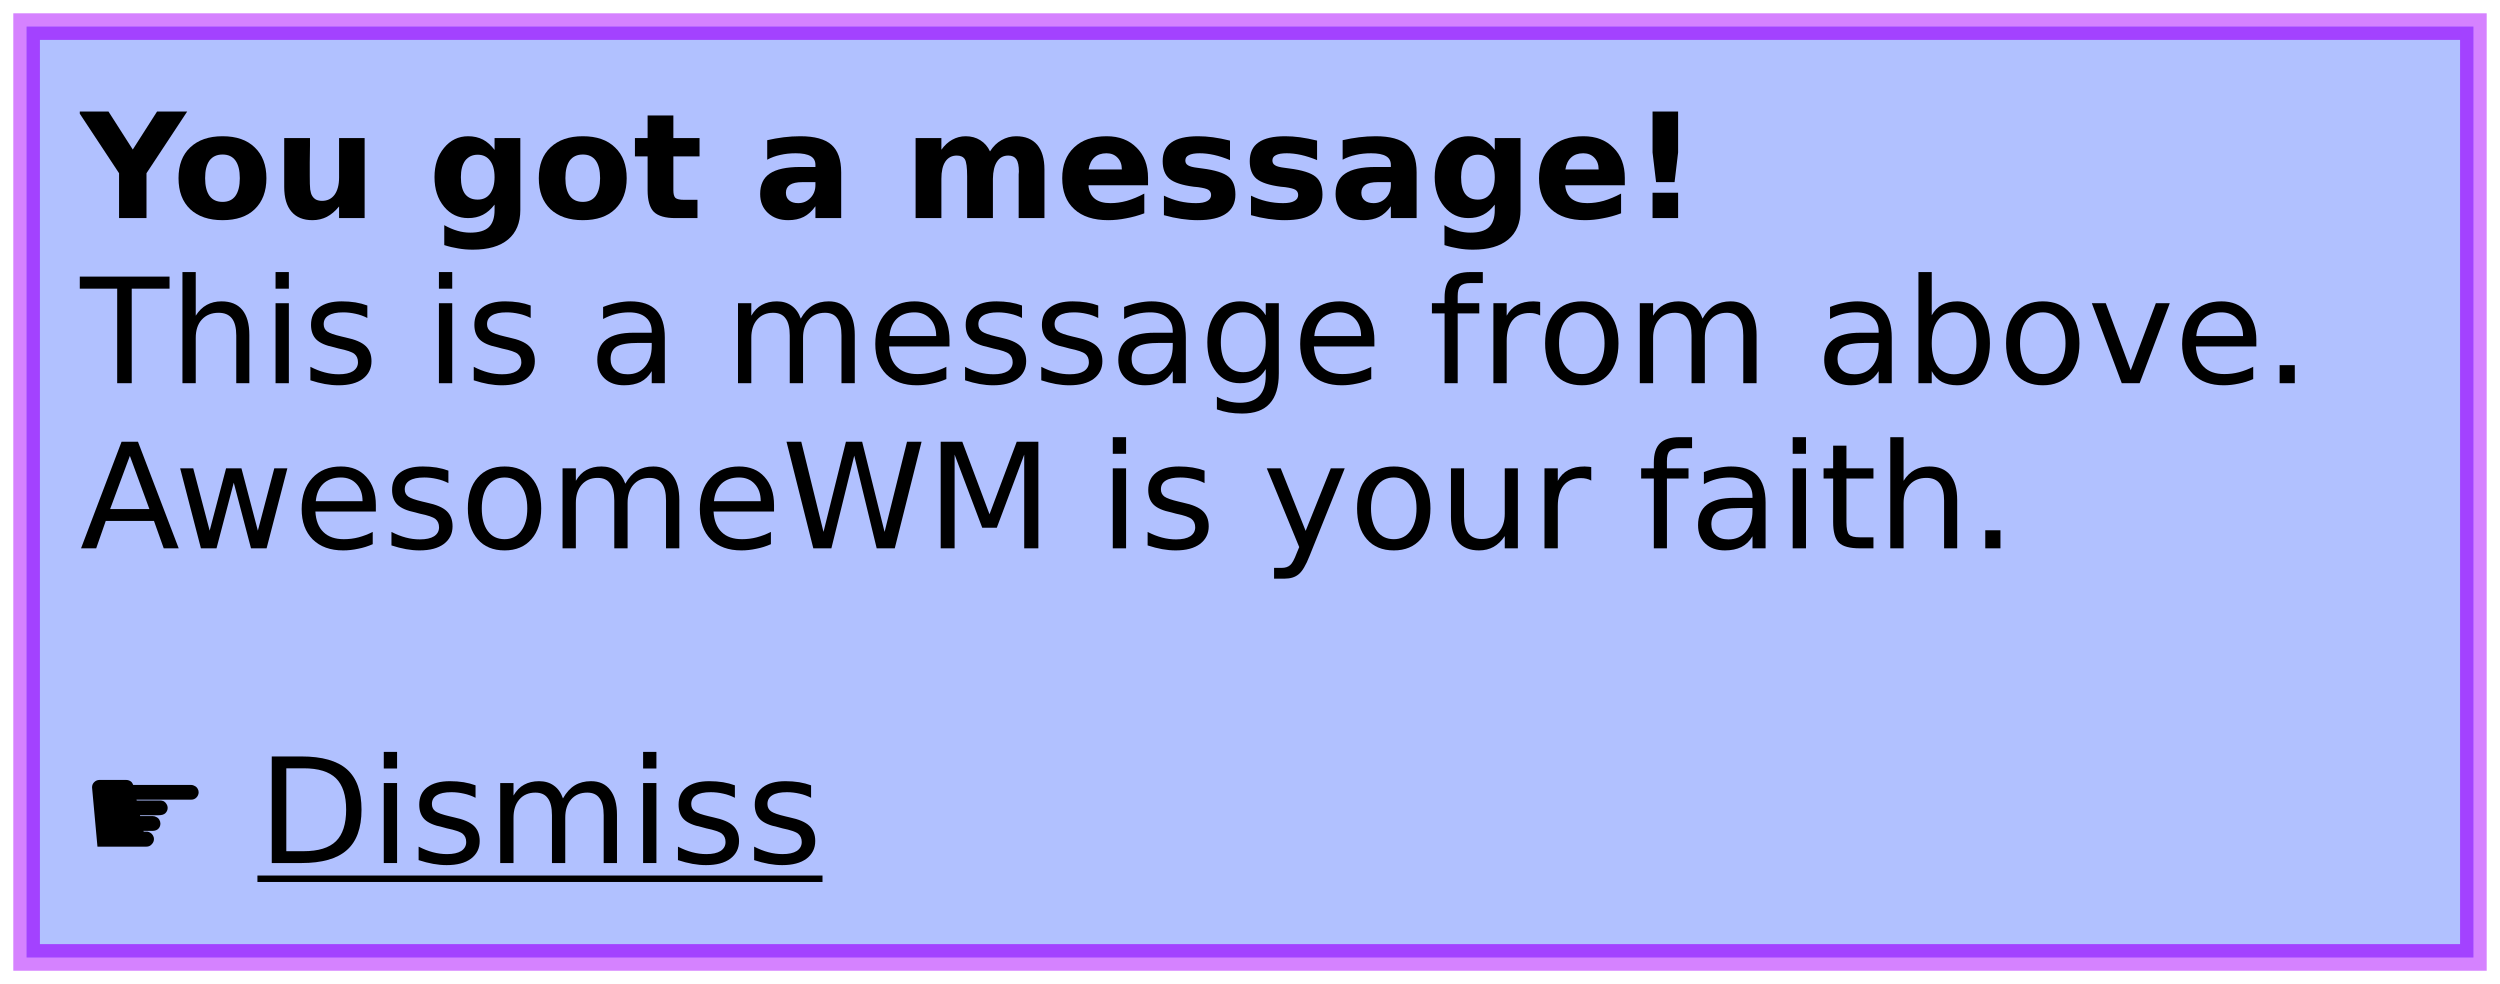 <?xml version="1.0" encoding="UTF-8"?>
<svg xmlns="http://www.w3.org/2000/svg" xmlns:xlink="http://www.w3.org/1999/xlink" width="188pt" height="74pt" viewBox="0 0 188 74" version="1.1">
<defs>
<g>
<symbol overflow="visible" id="glyph0-0">
<path style="stroke:none;" d="M 0.547 1.938 L 0.547 -7.75 L 6.047 -7.75 L 6.047 1.938 Z M 1.172 1.328 L 5.438 1.328 L 5.438 -7.141 L 1.172 -7.141 Z M 1.172 1.328 "/>
</symbol>
<symbol overflow="visible" id="glyph0-1">
<path style="stroke:none;" d="M -0.109 -8.016 L 2.156 -8.016 L 3.984 -5.156 L 5.812 -8.016 L 8.078 -8.016 L 5.016 -3.375 L 5.016 0 L 2.953 0 L 2.953 -3.375 Z M -0.109 -8.016 "/>
</symbol>
<symbol overflow="visible" id="glyph0-2">
<path style="stroke:none;" d="M 3.781 -4.781 C 3.352 -4.781 3.023 -4.629 2.797 -4.328 C 2.578 -4.023 2.469 -3.582 2.469 -3 C 2.469 -2.426 2.578 -1.984 2.797 -1.672 C 3.023 -1.367 3.352 -1.219 3.781 -1.219 C 4.207 -1.219 4.531 -1.367 4.75 -1.672 C 4.969 -1.984 5.078 -2.426 5.078 -3 C 5.078 -3.582 4.969 -4.023 4.75 -4.328 C 4.531 -4.629 4.207 -4.781 3.781 -4.781 Z M 3.781 -6.156 C 4.82 -6.156 5.629 -5.875 6.203 -5.312 C 6.785 -4.758 7.078 -3.988 7.078 -3 C 7.078 -2.008 6.785 -1.234 6.203 -0.672 C 5.629 -0.117 4.82 0.156 3.781 0.156 C 2.75 0.156 1.938 -0.117 1.344 -0.672 C 0.758 -1.234 0.469 -2.008 0.469 -3 C 0.469 -3.988 0.758 -4.758 1.344 -5.312 C 1.938 -5.875 2.75 -6.156 3.781 -6.156 Z M 3.781 -6.156 "/>
</symbol>
<symbol overflow="visible" id="glyph0-3">
<path style="stroke:none;" d="M 0.859 -2.344 L 0.859 -6.016 L 2.797 -6.016 L 2.797 -5.422 C 2.797 -5.086 2.789 -4.676 2.781 -4.188 C 2.781 -3.695 2.781 -3.367 2.781 -3.203 C 2.781 -2.711 2.789 -2.363 2.812 -2.156 C 2.844 -1.945 2.891 -1.789 2.953 -1.688 C 3.023 -1.562 3.125 -1.461 3.25 -1.391 C 3.383 -1.328 3.535 -1.297 3.703 -1.297 C 4.098 -1.297 4.41 -1.445 4.641 -1.75 C 4.867 -2.062 4.984 -2.492 4.984 -3.047 L 4.984 -6.016 L 6.906 -6.016 L 6.906 0 L 4.984 0 L 4.984 -0.875 C 4.691 -0.52 4.383 -0.258 4.062 -0.094 C 3.738 0.07 3.379 0.156 2.984 0.156 C 2.297 0.156 1.77 -0.055 1.406 -0.484 C 1.039 -0.91 0.859 -1.531 0.859 -2.344 Z M 0.859 -2.344 "/>
</symbol>
<symbol overflow="visible" id="glyph0-4">
<path style="stroke:none;" d=""/>
</symbol>
<symbol overflow="visible" id="glyph0-5">
<path style="stroke:none;" d="M 5.016 -1.016 C 4.754 -0.672 4.461 -0.414 4.141 -0.25 C 3.816 -0.082 3.445 0 3.031 0 C 2.301 0 1.695 -0.285 1.219 -0.859 C 0.738 -1.441 0.5 -2.18 0.5 -3.078 C 0.5 -3.973 0.738 -4.707 1.219 -5.281 C 1.695 -5.863 2.301 -6.156 3.031 -6.156 C 3.445 -6.156 3.816 -6.07 4.141 -5.906 C 4.461 -5.738 4.754 -5.477 5.016 -5.125 L 5.016 -6.016 L 6.953 -6.016 L 6.953 -0.609 C 6.953 0.359 6.645 1.098 6.031 1.609 C 5.426 2.117 4.539 2.375 3.375 2.375 C 3 2.375 2.633 2.344 2.281 2.281 C 1.938 2.227 1.586 2.145 1.234 2.031 L 1.234 0.531 C 1.566 0.719 1.895 0.859 2.219 0.953 C 2.539 1.047 2.863 1.094 3.188 1.094 C 3.82 1.094 4.285 0.957 4.578 0.688 C 4.867 0.414 5.016 -0.016 5.016 -0.609 Z M 3.75 -4.766 C 3.352 -4.766 3.039 -4.617 2.812 -4.328 C 2.594 -4.035 2.484 -3.617 2.484 -3.078 C 2.484 -2.523 2.586 -2.102 2.797 -1.812 C 3.016 -1.531 3.332 -1.391 3.75 -1.391 C 4.145 -1.391 4.453 -1.535 4.672 -1.828 C 4.898 -2.129 5.016 -2.547 5.016 -3.078 C 5.016 -3.617 4.898 -4.035 4.672 -4.328 C 4.453 -4.617 4.145 -4.766 3.75 -4.766 Z M 3.75 -4.766 "/>
</symbol>
<symbol overflow="visible" id="glyph0-6">
<path style="stroke:none;" d="M 3.031 -7.719 L 3.031 -6.016 L 5 -6.016 L 5 -4.641 L 3.031 -4.641 L 3.031 -2.094 C 3.031 -1.812 3.082 -1.617 3.188 -1.516 C 3.301 -1.422 3.52 -1.375 3.844 -1.375 L 4.844 -1.375 L 4.844 0 L 3.188 0 C 2.426 0 1.883 -0.156 1.562 -0.469 C 1.25 -0.789 1.094 -1.332 1.094 -2.094 L 1.094 -4.641 L 0.141 -4.641 L 0.141 -6.016 L 1.094 -6.016 L 1.094 -7.719 Z M 3.031 -7.719 "/>
</symbol>
<symbol overflow="visible" id="glyph0-7">
<path style="stroke:none;" d="M 3.625 -2.703 C 3.219 -2.703 2.91 -2.633 2.703 -2.5 C 2.504 -2.363 2.406 -2.164 2.406 -1.906 C 2.406 -1.656 2.488 -1.461 2.656 -1.328 C 2.82 -1.191 3.047 -1.125 3.328 -1.125 C 3.691 -1.125 4 -1.254 4.25 -1.516 C 4.5 -1.773 4.625 -2.098 4.625 -2.484 L 4.625 -2.703 Z M 6.562 -3.438 L 6.562 0 L 4.625 0 L 4.625 -0.891 C 4.363 -0.523 4.07 -0.258 3.75 -0.094 C 3.426 0.07 3.035 0.156 2.578 0.156 C 1.953 0.156 1.441 -0.023 1.047 -0.391 C 0.66 -0.754 0.469 -1.227 0.469 -1.812 C 0.469 -2.508 0.707 -3.02 1.188 -3.344 C 1.676 -3.676 2.441 -3.844 3.484 -3.844 L 4.625 -3.844 L 4.625 -4 C 4.625 -4.301 4.504 -4.52 4.266 -4.656 C 4.023 -4.801 3.648 -4.875 3.141 -4.875 C 2.723 -4.875 2.336 -4.832 1.984 -4.75 C 1.629 -4.676 1.301 -4.555 1 -4.391 L 1 -5.859 C 1.406 -5.953 1.816 -6.023 2.234 -6.078 C 2.648 -6.129 3.066 -6.156 3.484 -6.156 C 4.566 -6.156 5.348 -5.941 5.828 -5.516 C 6.316 -5.086 6.562 -4.395 6.562 -3.438 Z M 6.562 -3.438 "/>
</symbol>
<symbol overflow="visible" id="glyph0-8">
<path style="stroke:none;" d="M 6.5 -5.016 C 6.738 -5.391 7.023 -5.672 7.359 -5.859 C 7.703 -6.055 8.07 -6.156 8.469 -6.156 C 9.156 -6.156 9.68 -5.941 10.047 -5.516 C 10.41 -5.086 10.594 -4.469 10.594 -3.656 L 10.594 0 L 8.656 0 L 8.656 -3.141 C 8.656 -3.18 8.656 -3.227 8.656 -3.281 C 8.664 -3.332 8.672 -3.406 8.672 -3.5 C 8.672 -3.926 8.609 -4.234 8.484 -4.422 C 8.359 -4.609 8.156 -4.703 7.875 -4.703 C 7.508 -4.703 7.227 -4.551 7.031 -4.25 C 6.832 -3.957 6.727 -3.523 6.719 -2.953 L 6.719 0 L 4.781 0 L 4.781 -3.141 C 4.781 -3.805 4.723 -4.234 4.609 -4.422 C 4.492 -4.609 4.289 -4.703 4 -4.703 C 3.633 -4.703 3.348 -4.551 3.141 -4.25 C 2.941 -3.945 2.844 -3.516 2.844 -2.953 L 2.844 0 L 0.906 0 L 0.906 -6.016 L 2.844 -6.016 L 2.844 -5.141 C 3.082 -5.473 3.352 -5.723 3.656 -5.891 C 3.969 -6.066 4.305 -6.156 4.672 -6.156 C 5.086 -6.156 5.453 -6.055 5.766 -5.859 C 6.086 -5.66 6.332 -5.379 6.5 -5.016 Z M 6.5 -5.016 "/>
</symbol>
<symbol overflow="visible" id="glyph0-9">
<path style="stroke:none;" d="M 6.922 -3.031 L 6.922 -2.469 L 2.438 -2.469 C 2.477 -2.02 2.641 -1.68 2.922 -1.453 C 3.203 -1.234 3.594 -1.125 4.094 -1.125 C 4.5 -1.125 4.91 -1.18 5.328 -1.297 C 5.754 -1.422 6.191 -1.602 6.641 -1.844 L 6.641 -0.359 C 6.191 -0.191 5.738 -0.066 5.281 0.016 C 4.82 0.109 4.367 0.156 3.922 0.156 C 2.828 0.156 1.977 -0.117 1.375 -0.672 C 0.77 -1.223 0.469 -2 0.469 -3 C 0.469 -3.977 0.766 -4.75 1.359 -5.312 C 1.953 -5.875 2.77 -6.156 3.812 -6.156 C 4.75 -6.156 5.5 -5.867 6.062 -5.297 C 6.633 -4.734 6.922 -3.977 6.922 -3.031 Z M 4.953 -3.656 C 4.953 -4.031 4.844 -4.328 4.625 -4.547 C 4.414 -4.766 4.141 -4.875 3.797 -4.875 C 3.422 -4.875 3.117 -4.77 2.891 -4.562 C 2.66 -4.352 2.516 -4.051 2.453 -3.656 Z M 4.953 -3.656 "/>
</symbol>
<symbol overflow="visible" id="glyph0-10">
<path style="stroke:none;" d="M 5.625 -5.828 L 5.625 -4.359 C 5.207 -4.535 4.805 -4.664 4.422 -4.75 C 4.047 -4.832 3.688 -4.875 3.344 -4.875 C 2.977 -4.875 2.707 -4.828 2.531 -4.734 C 2.352 -4.648 2.266 -4.516 2.266 -4.328 C 2.266 -4.172 2.332 -4.051 2.469 -3.969 C 2.602 -3.883 2.844 -3.82 3.188 -3.781 L 3.531 -3.734 C 4.508 -3.609 5.172 -3.398 5.516 -3.109 C 5.859 -2.828 6.031 -2.379 6.031 -1.766 C 6.031 -1.129 5.789 -0.648 5.312 -0.328 C 4.844 -0.004 4.141 0.156 3.203 0.156 C 2.805 0.156 2.395 0.125 1.969 0.062 C 1.539 0 1.102 -0.094 0.656 -0.219 L 0.656 -1.688 C 1.039 -1.5 1.43 -1.359 1.828 -1.266 C 2.234 -1.172 2.645 -1.125 3.062 -1.125 C 3.438 -1.125 3.719 -1.176 3.906 -1.281 C 4.102 -1.383 4.203 -1.535 4.203 -1.734 C 4.203 -1.91 4.133 -2.039 4 -2.125 C 3.875 -2.207 3.613 -2.273 3.219 -2.328 L 2.891 -2.359 C 2.023 -2.473 1.422 -2.672 1.078 -2.953 C 0.734 -3.242 0.562 -3.688 0.562 -4.281 C 0.562 -4.914 0.781 -5.383 1.219 -5.688 C 1.656 -6 2.328 -6.156 3.234 -6.156 C 3.586 -6.156 3.957 -6.129 4.344 -6.078 C 4.738 -6.023 5.164 -5.941 5.625 -5.828 Z M 5.625 -5.828 "/>
</symbol>
<symbol overflow="visible" id="glyph0-11">
<path style="stroke:none;" d="M 1.547 -8.016 L 3.469 -8.016 L 3.469 -4.938 L 3.203 -2.703 L 1.812 -2.703 L 1.547 -4.938 Z M 1.547 -1.906 L 3.469 -1.906 L 3.469 0 L 1.547 0 Z M 1.547 -1.906 "/>
</symbol>
<symbol overflow="visible" id="glyph1-0">
<path style="stroke:none;" d="M 0.547 1.938 L 0.547 -7.75 L 6.047 -7.75 L 6.047 1.938 Z M 1.172 1.328 L 5.438 1.328 L 5.438 -7.141 L 1.172 -7.141 Z M 1.172 1.328 "/>
</symbol>
<symbol overflow="visible" id="glyph1-1">
<path style="stroke:none;" d="M -0.031 -8.016 L 6.75 -8.016 L 6.75 -7.109 L 3.906 -7.109 L 3.906 0 L 2.812 0 L 2.812 -7.109 L -0.031 -7.109 Z M -0.031 -8.016 "/>
</symbol>
<symbol overflow="visible" id="glyph1-2">
<path style="stroke:none;" d="M 6.031 -3.625 L 6.031 0 L 5.047 0 L 5.047 -3.594 C 5.047 -4.164 4.938 -4.594 4.719 -4.875 C 4.5 -5.156 4.164 -5.297 3.719 -5.297 C 3.188 -5.297 2.766 -5.125 2.453 -4.781 C 2.148 -4.445 2 -3.988 2 -3.406 L 2 0 L 1 0 L 1 -8.359 L 2 -8.359 L 2 -5.078 C 2.227 -5.441 2.504 -5.711 2.828 -5.891 C 3.148 -6.066 3.52 -6.156 3.938 -6.156 C 4.625 -6.156 5.145 -5.941 5.5 -5.516 C 5.852 -5.086 6.031 -4.457 6.031 -3.625 Z M 6.031 -3.625 "/>
</symbol>
<symbol overflow="visible" id="glyph1-3">
<path style="stroke:none;" d="M 1.031 -6.016 L 2.031 -6.016 L 2.031 0 L 1.031 0 Z M 1.031 -8.359 L 2.031 -8.359 L 2.031 -7.109 L 1.031 -7.109 Z M 1.031 -8.359 "/>
</symbol>
<symbol overflow="visible" id="glyph1-4">
<path style="stroke:none;" d="M 4.875 -5.844 L 4.875 -4.906 C 4.594 -5.051 4.301 -5.156 4 -5.219 C 3.695 -5.289 3.383 -5.328 3.062 -5.328 C 2.57 -5.328 2.203 -5.25 1.953 -5.094 C 1.711 -4.945 1.594 -4.727 1.594 -4.438 C 1.594 -4.207 1.68 -4.023 1.859 -3.891 C 2.035 -3.766 2.391 -3.641 2.922 -3.516 L 3.25 -3.438 C 3.957 -3.289 4.457 -3.078 4.75 -2.797 C 5.039 -2.523 5.188 -2.145 5.188 -1.656 C 5.188 -1.102 4.969 -0.66 4.531 -0.328 C 4.094 -0.004 3.484 0.156 2.703 0.156 C 2.379 0.156 2.039 0.125 1.688 0.062 C 1.344 0 0.977 -0.094 0.594 -0.219 L 0.594 -1.234 C 0.957 -1.047 1.316 -0.906 1.672 -0.812 C 2.023 -0.719 2.379 -0.672 2.734 -0.672 C 3.191 -0.672 3.547 -0.75 3.797 -0.906 C 4.047 -1.07 4.172 -1.297 4.172 -1.578 C 4.172 -1.848 4.082 -2.055 3.906 -2.203 C 3.727 -2.348 3.332 -2.484 2.719 -2.609 L 2.375 -2.703 C 1.758 -2.828 1.316 -3.02 1.047 -3.281 C 0.773 -3.551 0.641 -3.922 0.641 -4.391 C 0.641 -4.953 0.836 -5.383 1.234 -5.688 C 1.641 -6 2.211 -6.156 2.953 -6.156 C 3.316 -6.156 3.66 -6.129 3.984 -6.078 C 4.305 -6.023 4.602 -5.945 4.875 -5.844 Z M 4.875 -5.844 "/>
</symbol>
<symbol overflow="visible" id="glyph1-5">
<path style="stroke:none;" d=""/>
</symbol>
<symbol overflow="visible" id="glyph1-6">
<path style="stroke:none;" d="M 3.766 -3.031 C 2.973 -3.031 2.422 -2.938 2.109 -2.75 C 1.805 -2.562 1.656 -2.25 1.656 -1.812 C 1.656 -1.469 1.77 -1.191 2 -0.984 C 2.227 -0.773 2.539 -0.672 2.938 -0.672 C 3.488 -0.672 3.926 -0.863 4.25 -1.25 C 4.582 -1.645 4.75 -2.16 4.75 -2.797 L 4.75 -3.031 Z M 5.734 -3.438 L 5.734 0 L 4.75 0 L 4.75 -0.906 C 4.531 -0.539 4.25 -0.27 3.906 -0.094 C 3.57 0.07 3.16 0.156 2.672 0.156 C 2.055 0.156 1.566 -0.016 1.203 -0.359 C 0.836 -0.703 0.656 -1.164 0.656 -1.75 C 0.656 -2.426 0.879 -2.938 1.328 -3.281 C 1.785 -3.625 2.469 -3.797 3.375 -3.797 L 4.75 -3.797 L 4.75 -3.891 C 4.75 -4.348 4.598 -4.703 4.297 -4.953 C 4.004 -5.203 3.586 -5.328 3.047 -5.328 C 2.703 -5.328 2.363 -5.285 2.031 -5.203 C 1.707 -5.117 1.395 -4.992 1.094 -4.828 L 1.094 -5.734 C 1.457 -5.879 1.812 -5.984 2.156 -6.047 C 2.5 -6.117 2.828 -6.156 3.141 -6.156 C 4.016 -6.156 4.664 -5.93 5.094 -5.484 C 5.52 -5.035 5.734 -4.352 5.734 -3.438 Z M 5.734 -3.438 "/>
</symbol>
<symbol overflow="visible" id="glyph1-7">
<path style="stroke:none;" d="M 5.719 -4.859 C 5.969 -5.305 6.266 -5.633 6.609 -5.844 C 6.953 -6.051 7.359 -6.156 7.828 -6.156 C 8.453 -6.156 8.93 -5.938 9.266 -5.5 C 9.609 -5.062 9.781 -4.438 9.781 -3.625 L 9.781 0 L 8.781 0 L 8.781 -3.594 C 8.781 -4.176 8.676 -4.602 8.469 -4.875 C 8.27 -5.156 7.961 -5.297 7.547 -5.297 C 7.035 -5.297 6.629 -5.125 6.328 -4.781 C 6.035 -4.445 5.891 -3.988 5.891 -3.406 L 5.891 0 L 4.891 0 L 4.891 -3.594 C 4.891 -4.176 4.785 -4.602 4.578 -4.875 C 4.379 -5.156 4.066 -5.297 3.641 -5.297 C 3.141 -5.297 2.738 -5.125 2.438 -4.781 C 2.145 -4.445 2 -3.988 2 -3.406 L 2 0 L 1 0 L 1 -6.016 L 2 -6.016 L 2 -5.078 C 2.219 -5.453 2.484 -5.723 2.797 -5.891 C 3.117 -6.066 3.492 -6.156 3.922 -6.156 C 4.359 -6.156 4.727 -6.047 5.031 -5.828 C 5.344 -5.609 5.57 -5.285 5.719 -4.859 Z M 5.719 -4.859 "/>
</symbol>
<symbol overflow="visible" id="glyph1-8">
<path style="stroke:none;" d="M 6.188 -3.25 L 6.188 -2.766 L 1.641 -2.766 C 1.68 -2.086 1.883 -1.57 2.25 -1.219 C 2.613 -0.863 3.125 -0.688 3.781 -0.688 C 4.164 -0.688 4.535 -0.734 4.891 -0.828 C 5.242 -0.922 5.598 -1.055 5.953 -1.234 L 5.953 -0.312 C 5.598 -0.156 5.234 -0.039 4.859 0.031 C 4.484 0.113 4.109 0.156 3.734 0.156 C 2.766 0.156 2 -0.117 1.438 -0.672 C 0.883 -1.234 0.609 -1.992 0.609 -2.953 C 0.609 -3.93 0.875 -4.707 1.406 -5.281 C 1.938 -5.863 2.656 -6.156 3.562 -6.156 C 4.363 -6.156 5 -5.895 5.469 -5.375 C 5.945 -4.852 6.188 -4.145 6.188 -3.25 Z M 5.188 -3.547 C 5.188 -4.086 5.035 -4.52 4.734 -4.844 C 4.441 -5.164 4.051 -5.328 3.562 -5.328 C 3.008 -5.328 2.566 -5.172 2.234 -4.859 C 1.91 -4.547 1.723 -4.109 1.672 -3.547 Z M 5.188 -3.547 "/>
</symbol>
<symbol overflow="visible" id="glyph1-9">
<path style="stroke:none;" d="M 5 -3.078 C 5 -3.797 4.848 -4.348 4.547 -4.734 C 4.254 -5.129 3.844 -5.328 3.312 -5.328 C 2.781 -5.328 2.363 -5.129 2.062 -4.734 C 1.77 -4.348 1.625 -3.797 1.625 -3.078 C 1.625 -2.367 1.77 -1.816 2.062 -1.422 C 2.363 -1.023 2.781 -0.828 3.312 -0.828 C 3.844 -0.828 4.254 -1.023 4.547 -1.422 C 4.848 -1.816 5 -2.367 5 -3.078 Z M 5.984 -0.75 C 5.984 0.281 5.754 1.039 5.297 1.531 C 4.848 2.031 4.156 2.281 3.219 2.281 C 2.863 2.281 2.531 2.254 2.219 2.203 C 1.914 2.148 1.617 2.07 1.328 1.969 L 1.328 1.016 C 1.617 1.172 1.906 1.285 2.188 1.359 C 2.469 1.43 2.758 1.469 3.062 1.469 C 3.707 1.469 4.191 1.297 4.516 0.953 C 4.836 0.617 5 0.113 5 -0.562 L 5 -1.062 C 4.789 -0.707 4.523 -0.441 4.203 -0.266 C 3.891 -0.086 3.508 0 3.062 0 C 2.32 0 1.727 -0.281 1.281 -0.844 C 0.832 -1.406 0.609 -2.148 0.609 -3.078 C 0.609 -4.004 0.832 -4.75 1.281 -5.312 C 1.727 -5.875 2.32 -6.156 3.062 -6.156 C 3.508 -6.156 3.891 -6.066 4.203 -5.891 C 4.523 -5.723 4.789 -5.461 5 -5.109 L 5 -6.016 L 5.984 -6.016 Z M 5.984 -0.75 "/>
</symbol>
<symbol overflow="visible" id="glyph1-10">
<path style="stroke:none;" d="M 4.078 -8.359 L 4.078 -7.531 L 3.141 -7.531 C 2.785 -7.531 2.535 -7.457 2.391 -7.312 C 2.254 -7.176 2.188 -6.922 2.188 -6.547 L 2.188 -6.016 L 3.812 -6.016 L 3.812 -5.25 L 2.188 -5.25 L 2.188 0 L 1.203 0 L 1.203 -5.25 L 0.25 -5.25 L 0.25 -6.016 L 1.203 -6.016 L 1.203 -6.438 C 1.203 -7.102 1.352 -7.586 1.656 -7.891 C 1.969 -8.203 2.461 -8.359 3.141 -8.359 Z M 4.078 -8.359 "/>
</symbol>
<symbol overflow="visible" id="glyph1-11">
<path style="stroke:none;" d="M 4.516 -5.094 C 4.41 -5.156 4.289 -5.203 4.156 -5.234 C 4.031 -5.266 3.891 -5.281 3.734 -5.281 C 3.172 -5.281 2.738 -5.098 2.438 -4.734 C 2.145 -4.367 2 -3.848 2 -3.172 L 2 0 L 1 0 L 1 -6.016 L 2 -6.016 L 2 -5.078 C 2.195 -5.441 2.461 -5.711 2.797 -5.891 C 3.129 -6.066 3.535 -6.156 4.016 -6.156 C 4.086 -6.156 4.16 -6.148 4.234 -6.141 C 4.316 -6.141 4.41 -6.129 4.516 -6.109 Z M 4.516 -5.094 "/>
</symbol>
<symbol overflow="visible" id="glyph1-12">
<path style="stroke:none;" d="M 3.375 -5.328 C 2.844 -5.328 2.422 -5.117 2.109 -4.703 C 1.805 -4.285 1.656 -3.719 1.656 -3 C 1.656 -2.281 1.805 -1.711 2.109 -1.297 C 2.41 -0.891 2.832 -0.688 3.375 -0.688 C 3.895 -0.688 4.305 -0.891 4.609 -1.297 C 4.922 -1.711 5.078 -2.281 5.078 -3 C 5.078 -3.719 4.922 -4.285 4.609 -4.703 C 4.305 -5.117 3.895 -5.328 3.375 -5.328 Z M 3.375 -6.156 C 4.227 -6.156 4.898 -5.875 5.391 -5.312 C 5.879 -4.758 6.125 -3.988 6.125 -3 C 6.125 -2.02 5.879 -1.25 5.391 -0.688 C 4.898 -0.125 4.227 0.156 3.375 0.156 C 2.508 0.156 1.832 -0.125 1.344 -0.688 C 0.852 -1.25 0.609 -2.02 0.609 -3 C 0.609 -3.988 0.852 -4.758 1.344 -5.312 C 1.832 -5.875 2.508 -6.156 3.375 -6.156 Z M 3.375 -6.156 "/>
</symbol>
<symbol overflow="visible" id="glyph1-13">
<path style="stroke:none;" d="M 5.359 -3 C 5.359 -3.727 5.207 -4.297 4.906 -4.703 C 4.602 -5.117 4.191 -5.328 3.672 -5.328 C 3.148 -5.328 2.738 -5.117 2.438 -4.703 C 2.145 -4.297 2 -3.727 2 -3 C 2 -2.27 2.145 -1.695 2.438 -1.281 C 2.738 -0.875 3.148 -0.672 3.672 -0.672 C 4.191 -0.672 4.602 -0.875 4.906 -1.281 C 5.207 -1.695 5.359 -2.27 5.359 -3 Z M 2 -5.109 C 2.195 -5.461 2.453 -5.723 2.766 -5.891 C 3.086 -6.066 3.473 -6.156 3.922 -6.156 C 4.648 -6.156 5.238 -5.863 5.688 -5.281 C 6.145 -4.707 6.375 -3.945 6.375 -3 C 6.375 -2.051 6.145 -1.285 5.688 -0.703 C 5.238 -0.129 4.648 0.156 3.922 0.156 C 3.473 0.156 3.086 0.07 2.766 -0.094 C 2.453 -0.27 2.195 -0.539 2 -0.906 L 2 0 L 1 0 L 1 -8.359 L 2 -8.359 Z M 2 -5.109 "/>
</symbol>
<symbol overflow="visible" id="glyph1-14">
<path style="stroke:none;" d="M 0.328 -6.016 L 1.375 -6.016 L 3.25 -0.969 L 5.141 -6.016 L 6.188 -6.016 L 3.922 0 L 2.578 0 Z M 0.328 -6.016 "/>
</symbol>
<symbol overflow="visible" id="glyph1-15">
<path style="stroke:none;" d="M 1.172 -1.359 L 2.312 -1.359 L 2.312 0 L 1.172 0 Z M 1.172 -1.359 "/>
</symbol>
<symbol overflow="visible" id="glyph1-16">
<path style="stroke:none;" d="M 3.766 -6.953 L 2.281 -2.953 L 5.234 -2.953 Z M 3.141 -8.016 L 4.375 -8.016 L 7.438 0 L 6.312 0 L 5.578 -2.062 L 1.953 -2.062 L 1.234 0 L 0.094 0 Z M 3.141 -8.016 "/>
</symbol>
<symbol overflow="visible" id="glyph1-17">
<path style="stroke:none;" d="M 0.469 -6.016 L 1.453 -6.016 L 2.688 -1.328 L 3.922 -6.016 L 5.078 -6.016 L 6.312 -1.328 L 7.547 -6.016 L 8.531 -6.016 L 6.969 0 L 5.797 0 L 4.5 -4.938 L 3.203 0 L 2.031 0 Z M 0.469 -6.016 "/>
</symbol>
<symbol overflow="visible" id="glyph1-18">
<path style="stroke:none;" d="M 0.359 -8.016 L 1.469 -8.016 L 3.141 -1.234 L 4.828 -8.016 L 6.047 -8.016 L 7.734 -1.234 L 9.422 -8.016 L 10.516 -8.016 L 8.5 0 L 7.141 0 L 5.453 -6.969 L 3.734 0 L 2.375 0 Z M 0.359 -8.016 "/>
</symbol>
<symbol overflow="visible" id="glyph1-19">
<path style="stroke:none;" d="M 1.078 -8.016 L 2.703 -8.016 L 4.75 -2.562 L 6.797 -8.016 L 8.422 -8.016 L 8.422 0 L 7.359 0 L 7.359 -7.047 L 5.297 -1.547 L 4.203 -1.547 L 2.125 -7.047 L 2.125 0 L 1.078 0 Z M 1.078 -8.016 "/>
</symbol>
<symbol overflow="visible" id="glyph1-20">
<path style="stroke:none;" d="M 3.547 0.562 C 3.266 1.281 2.988 1.742 2.719 1.953 C 2.457 2.172 2.102 2.281 1.656 2.281 L 0.875 2.281 L 0.875 1.469 L 1.453 1.469 C 1.723 1.469 1.93 1.398 2.078 1.266 C 2.234 1.141 2.398 0.836 2.578 0.359 L 2.766 -0.094 L 0.328 -6.016 L 1.375 -6.016 L 3.25 -1.312 L 5.141 -6.016 L 6.188 -6.016 Z M 3.547 0.562 "/>
</symbol>
<symbol overflow="visible" id="glyph1-21">
<path style="stroke:none;" d="M 0.938 -2.375 L 0.938 -6.016 L 1.922 -6.016 L 1.922 -2.406 C 1.922 -1.844 2.031 -1.414 2.25 -1.125 C 2.477 -0.844 2.812 -0.703 3.25 -0.703 C 3.789 -0.703 4.211 -0.867 4.516 -1.203 C 4.828 -1.547 4.984 -2.016 4.984 -2.609 L 4.984 -6.016 L 5.969 -6.016 L 5.969 0 L 4.984 0 L 4.984 -0.922 C 4.742 -0.555 4.461 -0.285 4.141 -0.109 C 3.828 0.066 3.461 0.156 3.047 0.156 C 2.359 0.156 1.832 -0.055 1.469 -0.484 C 1.113 -0.922 0.938 -1.551 0.938 -2.375 Z M 3.422 -6.156 Z M 3.422 -6.156 "/>
</symbol>
<symbol overflow="visible" id="glyph1-22">
<path style="stroke:none;" d="M 2.016 -7.719 L 2.016 -6.016 L 4.047 -6.016 L 4.047 -5.25 L 2.016 -5.25 L 2.016 -1.984 C 2.016 -1.492 2.082 -1.176 2.219 -1.031 C 2.352 -0.895 2.625 -0.828 3.031 -0.828 L 4.047 -0.828 L 4.047 0 L 3.031 0 C 2.27 0 1.742 -0.141 1.453 -0.422 C 1.16 -0.711 1.016 -1.234 1.016 -1.984 L 1.016 -5.25 L 0.297 -5.25 L 0.297 -6.016 L 1.016 -6.016 L 1.016 -7.719 Z M 2.016 -7.719 "/>
</symbol>
<symbol overflow="visible" id="glyph1-23">
<path style="stroke:none;" d="M 0.922 -5.688 C 0.922 -5.844 0.973 -5.973 1.078 -6.078 C 1.191 -6.191 1.328 -6.25 1.484 -6.25 L 3.484 -6.25 C 3.641 -6.25 3.773 -6.195 3.891 -6.094 C 3.941 -6.031 3.984 -5.957 4.016 -5.875 L 8.375 -5.875 C 8.469 -5.875 8.555 -5.848 8.641 -5.797 C 8.734 -5.754 8.805 -5.688 8.859 -5.594 C 8.91 -5.508 8.938 -5.422 8.938 -5.328 C 8.938 -5.172 8.879 -5.035 8.766 -4.922 C 8.66 -4.816 8.531 -4.766 8.375 -4.766 L 4.266 -4.766 L 4.281 -4.703 L 6.094 -4.703 C 6.176 -4.691 6.254 -4.672 6.328 -4.641 C 6.41 -4.586 6.477 -4.516 6.531 -4.422 C 6.582 -4.336 6.609 -4.25 6.609 -4.156 C 6.609 -4 6.551 -3.863 6.438 -3.75 C 6.332 -3.645 6.156 -3.594 5.906 -3.594 L 4.531 -3.594 L 4.531 -3.531 L 5.5 -3.531 C 5.594 -3.531 5.68 -3.504 5.766 -3.453 C 5.859 -3.41 5.93 -3.344 5.984 -3.25 C 6.035 -3.156 6.062 -3.062 6.062 -2.969 C 6.062 -2.812 6.008 -2.68 5.906 -2.578 C 5.812 -2.484 5.68 -2.43 5.516 -2.422 L 4.781 -2.422 L 4.812 -2.359 L 5.094 -2.359 C 5.164 -2.348 5.234 -2.32 5.297 -2.281 C 5.379 -2.238 5.445 -2.172 5.5 -2.078 C 5.551 -1.992 5.578 -1.906 5.578 -1.812 C 5.578 -1.656 5.52 -1.52 5.406 -1.406 C 5.301 -1.289 5.172 -1.234 5.016 -1.234 L 1.328 -1.234 Z M 0.922 -5.688 "/>
</symbol>
<symbol overflow="visible" id="glyph1-24">
<path style="stroke:none;" d="M 2.172 -7.125 L 2.172 -0.891 L 3.469 -0.891 C 4.582 -0.891 5.395 -1.141 5.906 -1.641 C 6.414 -2.141 6.672 -2.93 6.672 -4.016 C 6.672 -5.086 6.414 -5.875 5.906 -6.375 C 5.395 -6.875 4.582 -7.125 3.469 -7.125 Z M 1.078 -8.016 L 3.312 -8.016 C 4.863 -8.016 6.004 -7.691 6.734 -7.047 C 7.461 -6.398 7.828 -5.391 7.828 -4.016 C 7.828 -2.629 7.457 -1.613 6.719 -0.969 C 5.988 -0.32 4.852 0 3.312 0 L 1.078 0 Z M 1.078 -8.016 "/>
</symbol>
</g>
<clipPath id="clip1">
  <path d="M 6 8 L 127 8 L 127 19 L 6 19 Z M 6 8 "/>
</clipPath>
<clipPath id="clip2">
  <path d="M 6 20 L 173 20 L 173 32 L 6 32 Z M 6 20 "/>
</clipPath>
<clipPath id="clip3">
  <path d="M 2 2 L 186 2 L 186 72 L 2 72 Z M 2 2 "/>
</clipPath>
</defs>
<g id="surface3">
<path style="fill:none;stroke-width:2;stroke-linecap:butt;stroke-linejoin:miter;stroke:rgb(66.667%,0%,100%);stroke-opacity:0.49;stroke-miterlimit:10;" d="M 0 0 L 184 0 L 184 70 L 0 70 Z M 0 0 " transform="matrix(1,0,0,1,2,2)"/>
<path style=" stroke:none;fill-rule:nonzero;fill:rgb(38.039%,50.588%,100%);fill-opacity:0.49;" d="M 2 2 L 186 2 L 186 72 L 2 72 Z M 2 2 "/>
<g clip-path="url(#clip1)" clip-rule="nonzero">
<g style="fill:rgb(0%,0%,0%);fill-opacity:1;">
  <use xlink:href="#glyph0-1" x="6" y="16.401"/>
  <use xlink:href="#glyph0-2" x="12.956" y="16.401"/>
  <use xlink:href="#glyph0-3" x="20.514" y="16.401"/>
  <use xlink:href="#glyph0-4" x="28.345" y="16.401"/>
  <use xlink:href="#glyph0-5" x="32.175" y="16.401"/>
  <use xlink:href="#glyph0-2" x="40.049" y="16.401"/>
  <use xlink:href="#glyph0-6" x="47.606" y="16.401"/>
  <use xlink:href="#glyph0-4" x="52.865" y="16.401"/>
  <use xlink:href="#glyph0-7" x="56.695" y="16.401"/>
  <use xlink:href="#glyph0-4" x="64.118" y="16.401"/>
  <use xlink:href="#glyph0-8" x="67.948" y="16.401"/>
  <use xlink:href="#glyph0-9" x="79.41" y="16.401"/>
  <use xlink:href="#glyph0-10" x="86.871" y="16.401"/>
  <use xlink:href="#glyph0-10" x="93.419" y="16.401"/>
  <use xlink:href="#glyph0-7" x="99.967" y="16.401"/>
  <use xlink:href="#glyph0-5" x="107.39" y="16.401"/>
  <use xlink:href="#glyph0-9" x="115.264" y="16.401"/>
  <use xlink:href="#glyph0-11" x="122.725" y="16.401"/>
</g>
</g>
<g clip-path="url(#clip2)" clip-rule="nonzero">
<g style="fill:rgb(0%,0%,0%);fill-opacity:1;">
  <use xlink:href="#glyph1-1" x="6" y="28.818"/>
  <use xlink:href="#glyph1-2" x="12.72" y="28.818"/>
  <use xlink:href="#glyph1-3" x="19.691" y="28.818"/>
  <use xlink:href="#glyph1-4" x="22.748" y="28.818"/>
  <use xlink:href="#glyph1-5" x="28.479" y="28.818"/>
  <use xlink:href="#glyph1-3" x="31.976" y="28.818"/>
  <use xlink:href="#glyph1-4" x="35.032" y="28.818"/>
  <use xlink:href="#glyph1-5" x="40.763" y="28.818"/>
  <use xlink:href="#glyph1-6" x="44.26" y="28.818"/>
  <use xlink:href="#glyph1-5" x="51.001" y="28.818"/>
  <use xlink:href="#glyph1-7" x="54.498" y="28.818"/>
  <use xlink:href="#glyph1-8" x="65.213" y="28.818"/>
  <use xlink:href="#glyph1-4" x="71.98" y="28.818"/>
  <use xlink:href="#glyph1-4" x="77.711" y="28.818"/>
  <use xlink:href="#glyph1-6" x="83.441" y="28.818"/>
  <use xlink:href="#glyph1-9" x="90.183" y="28.818"/>
  <use xlink:href="#glyph1-8" x="97.165" y="28.818"/>
  <use xlink:href="#glyph1-5" x="103.933" y="28.818"/>
  <use xlink:href="#glyph1-10" x="107.43" y="28.818"/>
  <use xlink:href="#glyph1-11" x="111.303" y="28.818"/>
  <use xlink:href="#glyph1-12" x="115.584" y="28.818"/>
  <use xlink:href="#glyph1-7" x="122.313" y="28.818"/>
  <use xlink:href="#glyph1-5" x="133.028" y="28.818"/>
  <use xlink:href="#glyph1-6" x="136.525" y="28.818"/>
  <use xlink:href="#glyph1-13" x="143.267" y="28.818"/>
  <use xlink:href="#glyph1-12" x="150.249" y="28.818"/>
  <use xlink:href="#glyph1-14" x="156.979" y="28.818"/>
  <use xlink:href="#glyph1-8" x="163.488" y="28.818"/>
  <use xlink:href="#glyph1-15" x="170.256" y="28.818"/>
</g>
</g>
<g style="fill:rgb(0%,0%,0%);fill-opacity:1;">
  <use xlink:href="#glyph1-16" x="6" y="41.235"/>
  <use xlink:href="#glyph1-17" x="13.079" y="41.235"/>
  <use xlink:href="#glyph1-8" x="22.076" y="41.235"/>
  <use xlink:href="#glyph1-4" x="28.844" y="41.235"/>
  <use xlink:href="#glyph1-12" x="34.574" y="41.235"/>
  <use xlink:href="#glyph1-7" x="41.304" y="41.235"/>
  <use xlink:href="#glyph1-8" x="52.019" y="41.235"/>
  <use xlink:href="#glyph1-18" x="58.786" y="41.235"/>
  <use xlink:href="#glyph1-19" x="69.662" y="41.235"/>
  <use xlink:href="#glyph1-5" x="79.153" y="41.235"/>
  <use xlink:href="#glyph1-3" x="82.65" y="41.235"/>
  <use xlink:href="#glyph1-4" x="85.707" y="41.235"/>
  <use xlink:href="#glyph1-5" x="91.438" y="41.235"/>
  <use xlink:href="#glyph1-20" x="94.935" y="41.235"/>
  <use xlink:href="#glyph1-12" x="101.444" y="41.235"/>
  <use xlink:href="#glyph1-21" x="108.174" y="41.235"/>
  <use xlink:href="#glyph1-11" x="115.146" y="41.235"/>
  <use xlink:href="#glyph1-5" x="119.668" y="41.235"/>
  <use xlink:href="#glyph1-10" x="123.165" y="41.235"/>
  <use xlink:href="#glyph1-6" x="127.038" y="41.235"/>
  <use xlink:href="#glyph1-3" x="133.779" y="41.235"/>
  <use xlink:href="#glyph1-22" x="136.836" y="41.235"/>
  <use xlink:href="#glyph1-2" x="141.149" y="41.235"/>
  <use xlink:href="#glyph1-15" x="148.121" y="41.235"/>
</g>
<g style="fill:rgb(0%,0%,0%);fill-opacity:1;">
  <use xlink:href="#glyph1-23" x="6" y="64.901"/>
  <use xlink:href="#glyph1-5" x="15.861" y="64.901"/>
</g>
<g style="fill:rgb(0%,0%,0%);fill-opacity:1;">
  <use xlink:href="#glyph1-24" x="19.358" y="64.901"/>
  <use xlink:href="#glyph1-3" x="27.829" y="64.901"/>
  <use xlink:href="#glyph1-4" x="30.886" y="64.901"/>
  <use xlink:href="#glyph1-7" x="36.616" y="64.901"/>
  <use xlink:href="#glyph1-3" x="47.331" y="64.901"/>
  <use xlink:href="#glyph1-4" x="50.388" y="64.901"/>
  <use xlink:href="#glyph1-4" x="56.118" y="64.901"/>
</g>
<path style=" stroke:none;fill-rule:nonzero;fill:rgb(0%,0%,0%);fill-opacity:1;" d="M 19.359 65.84 L 61.852 65.84 L 61.852 66.324 L 19.359 66.324 Z M 19.359 65.84 "/>
<g clip-path="url(#clip3)" clip-rule="nonzero">
<path style="fill:none;stroke-width:2;stroke-linecap:butt;stroke-linejoin:miter;stroke:rgb(66.667%,0%,100%);stroke-opacity:0.49;stroke-miterlimit:10;" d="M 0 0 L 184 0 L 184 70 L 0 70 Z M 0 0 " transform="matrix(1,0,0,1,2,2)"/>
</g>
</g>
</svg>
